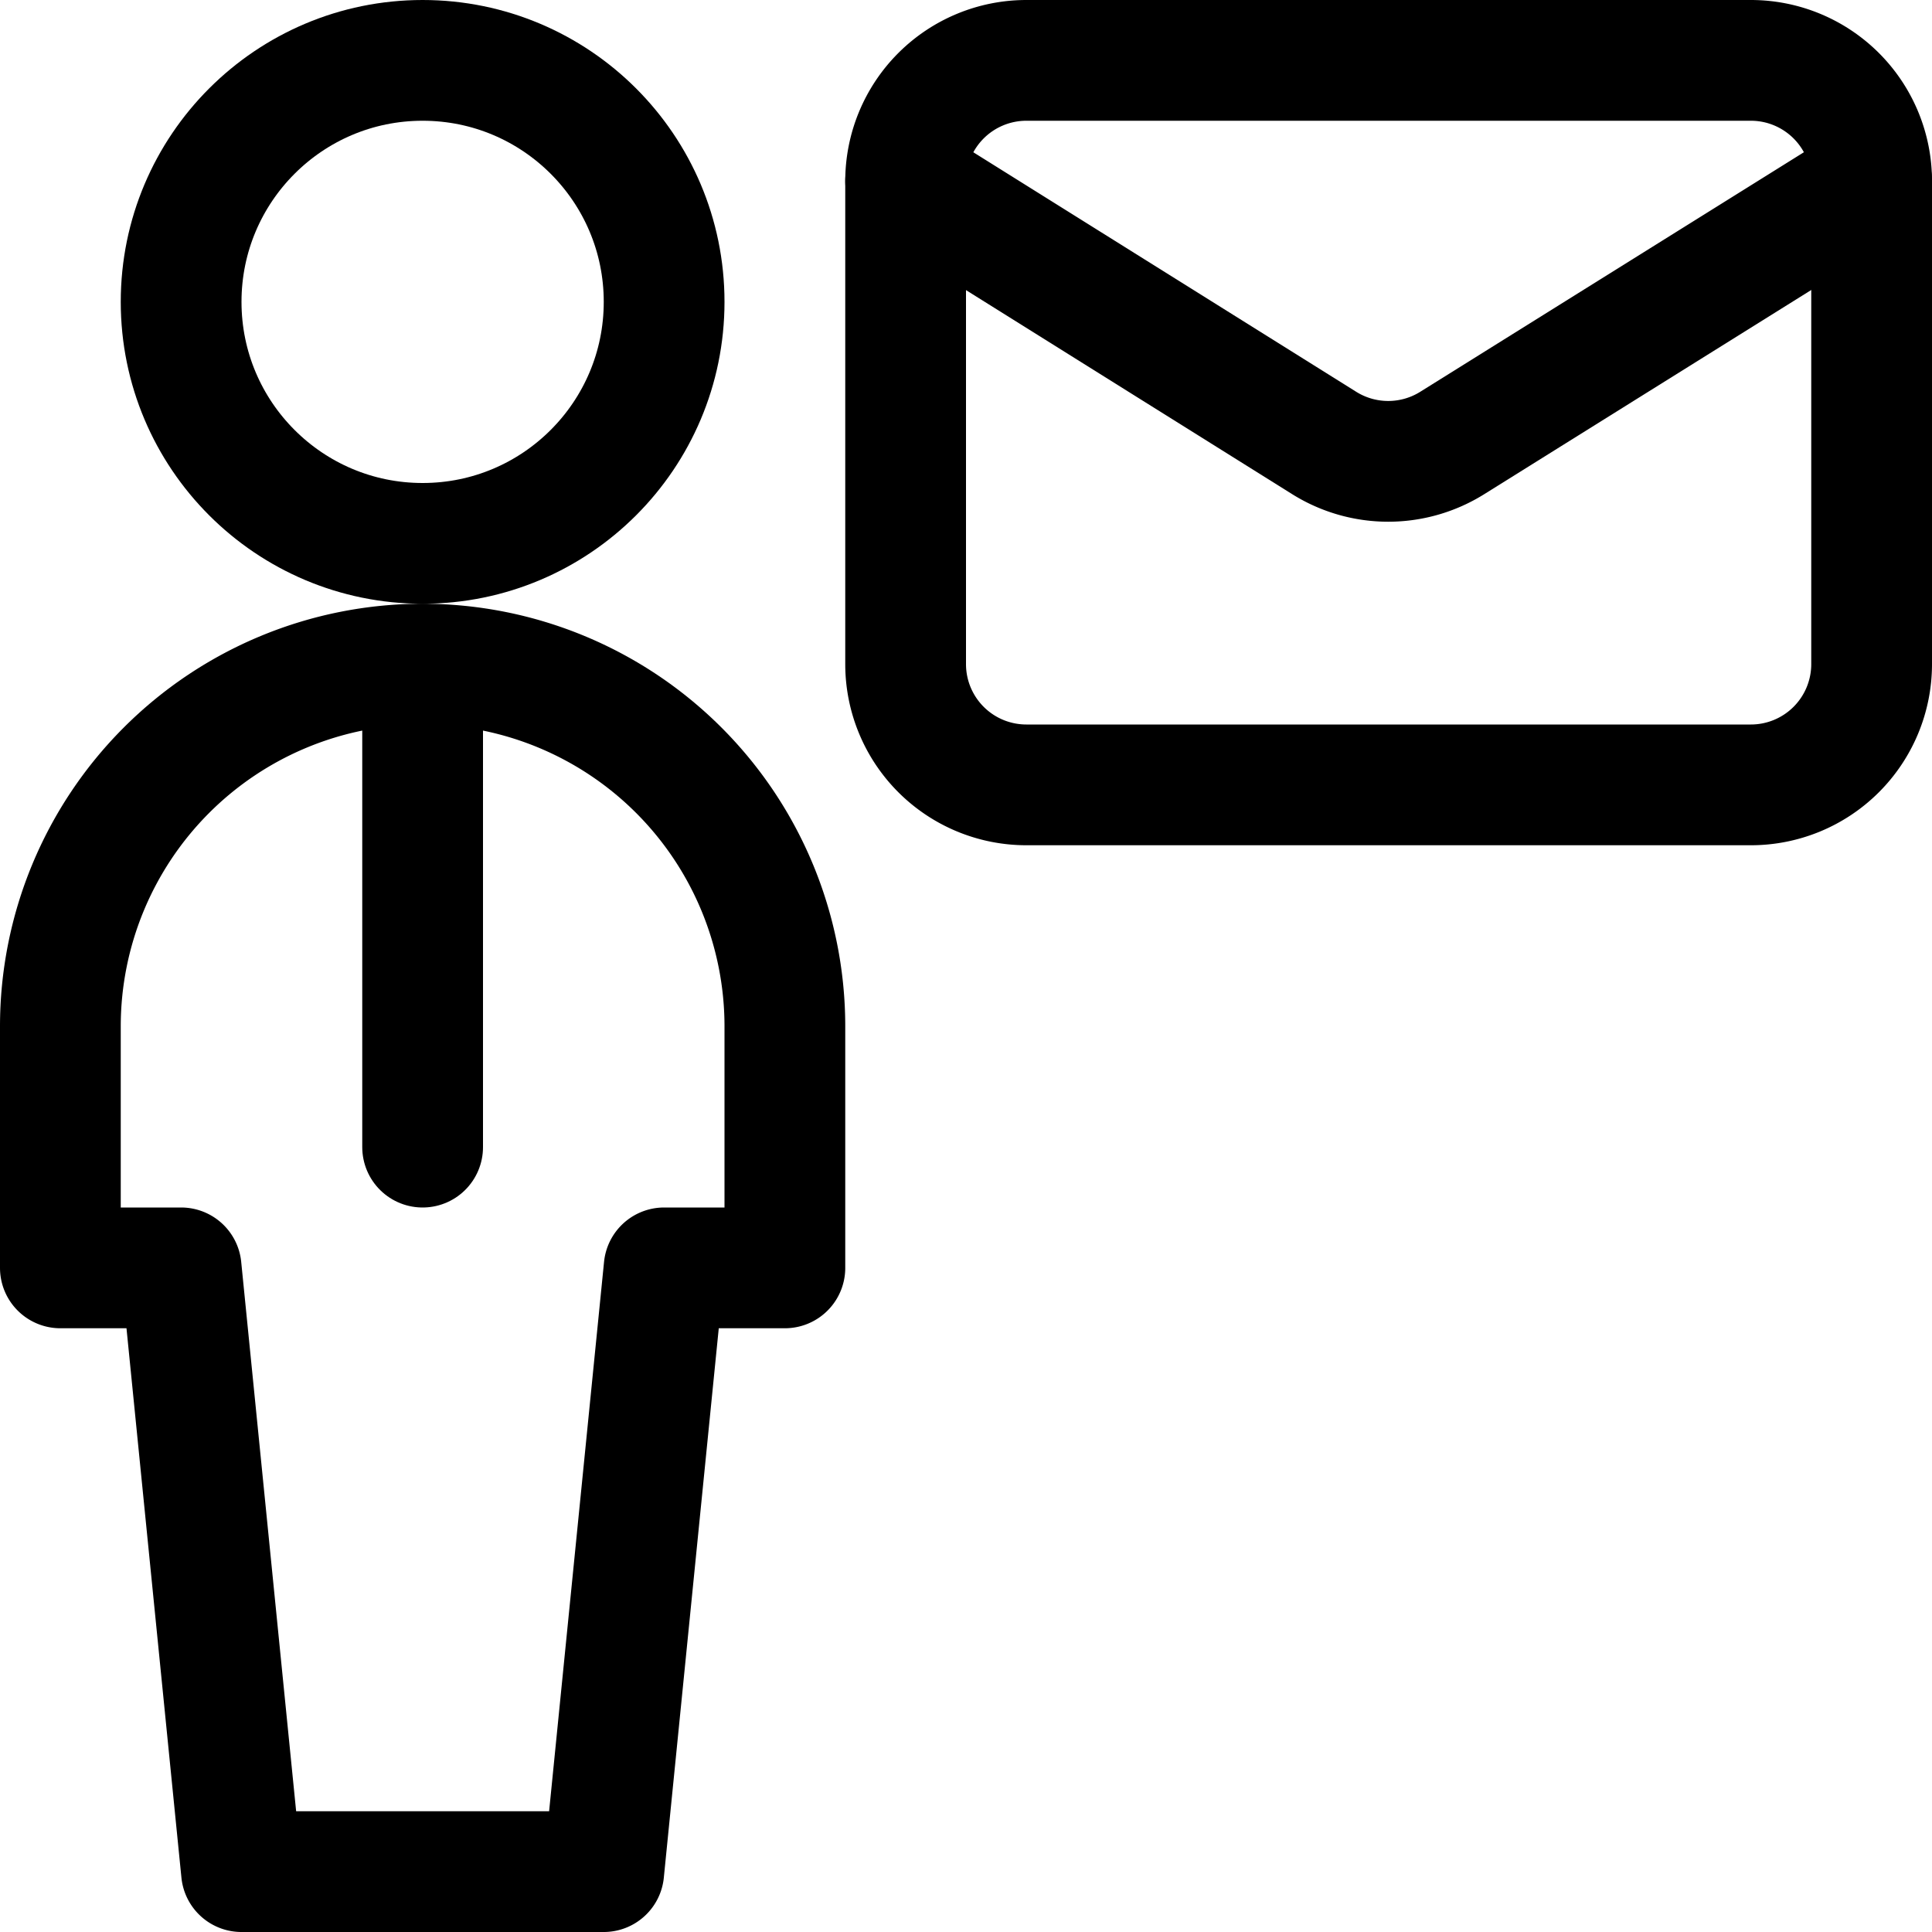 <svg id="Regular" xmlns="http://www.w3.org/2000/svg" viewBox="0 0 24 24"><defs><style>.cls-1{fill:none;stroke:#000;stroke-linecap:round;stroke-linejoin:round;stroke-width:1.5px;}</style></defs><title>single-man-mail</title><path class="cls-1" d="M23.25,2.25v6a1.5,1.5,0,0,1-1.5,1.5h-9a1.5,1.5,0,0,1-1.5-1.5v-6"/><path class="cls-1" d="M23.25,2.25a1.5,1.5,0,0,0-1.5-1.5h-9a1.5,1.5,0,0,0-1.5,1.5l5.2,3.253a1.5,1.5,0,0,0,1.59,0Z"/><circle class="cls-1" cx="5.25" cy="3.75" r="3"/><line class="cls-1" x1="5.25" y1="8.25" x2="5.25" y2="14.25"/><path class="cls-1" d="M7.5,23.25l.75-7.5h1.5v-3a4.5,4.5,0,0,0-9,0v3h1.5L3,23.25Z"/></svg>